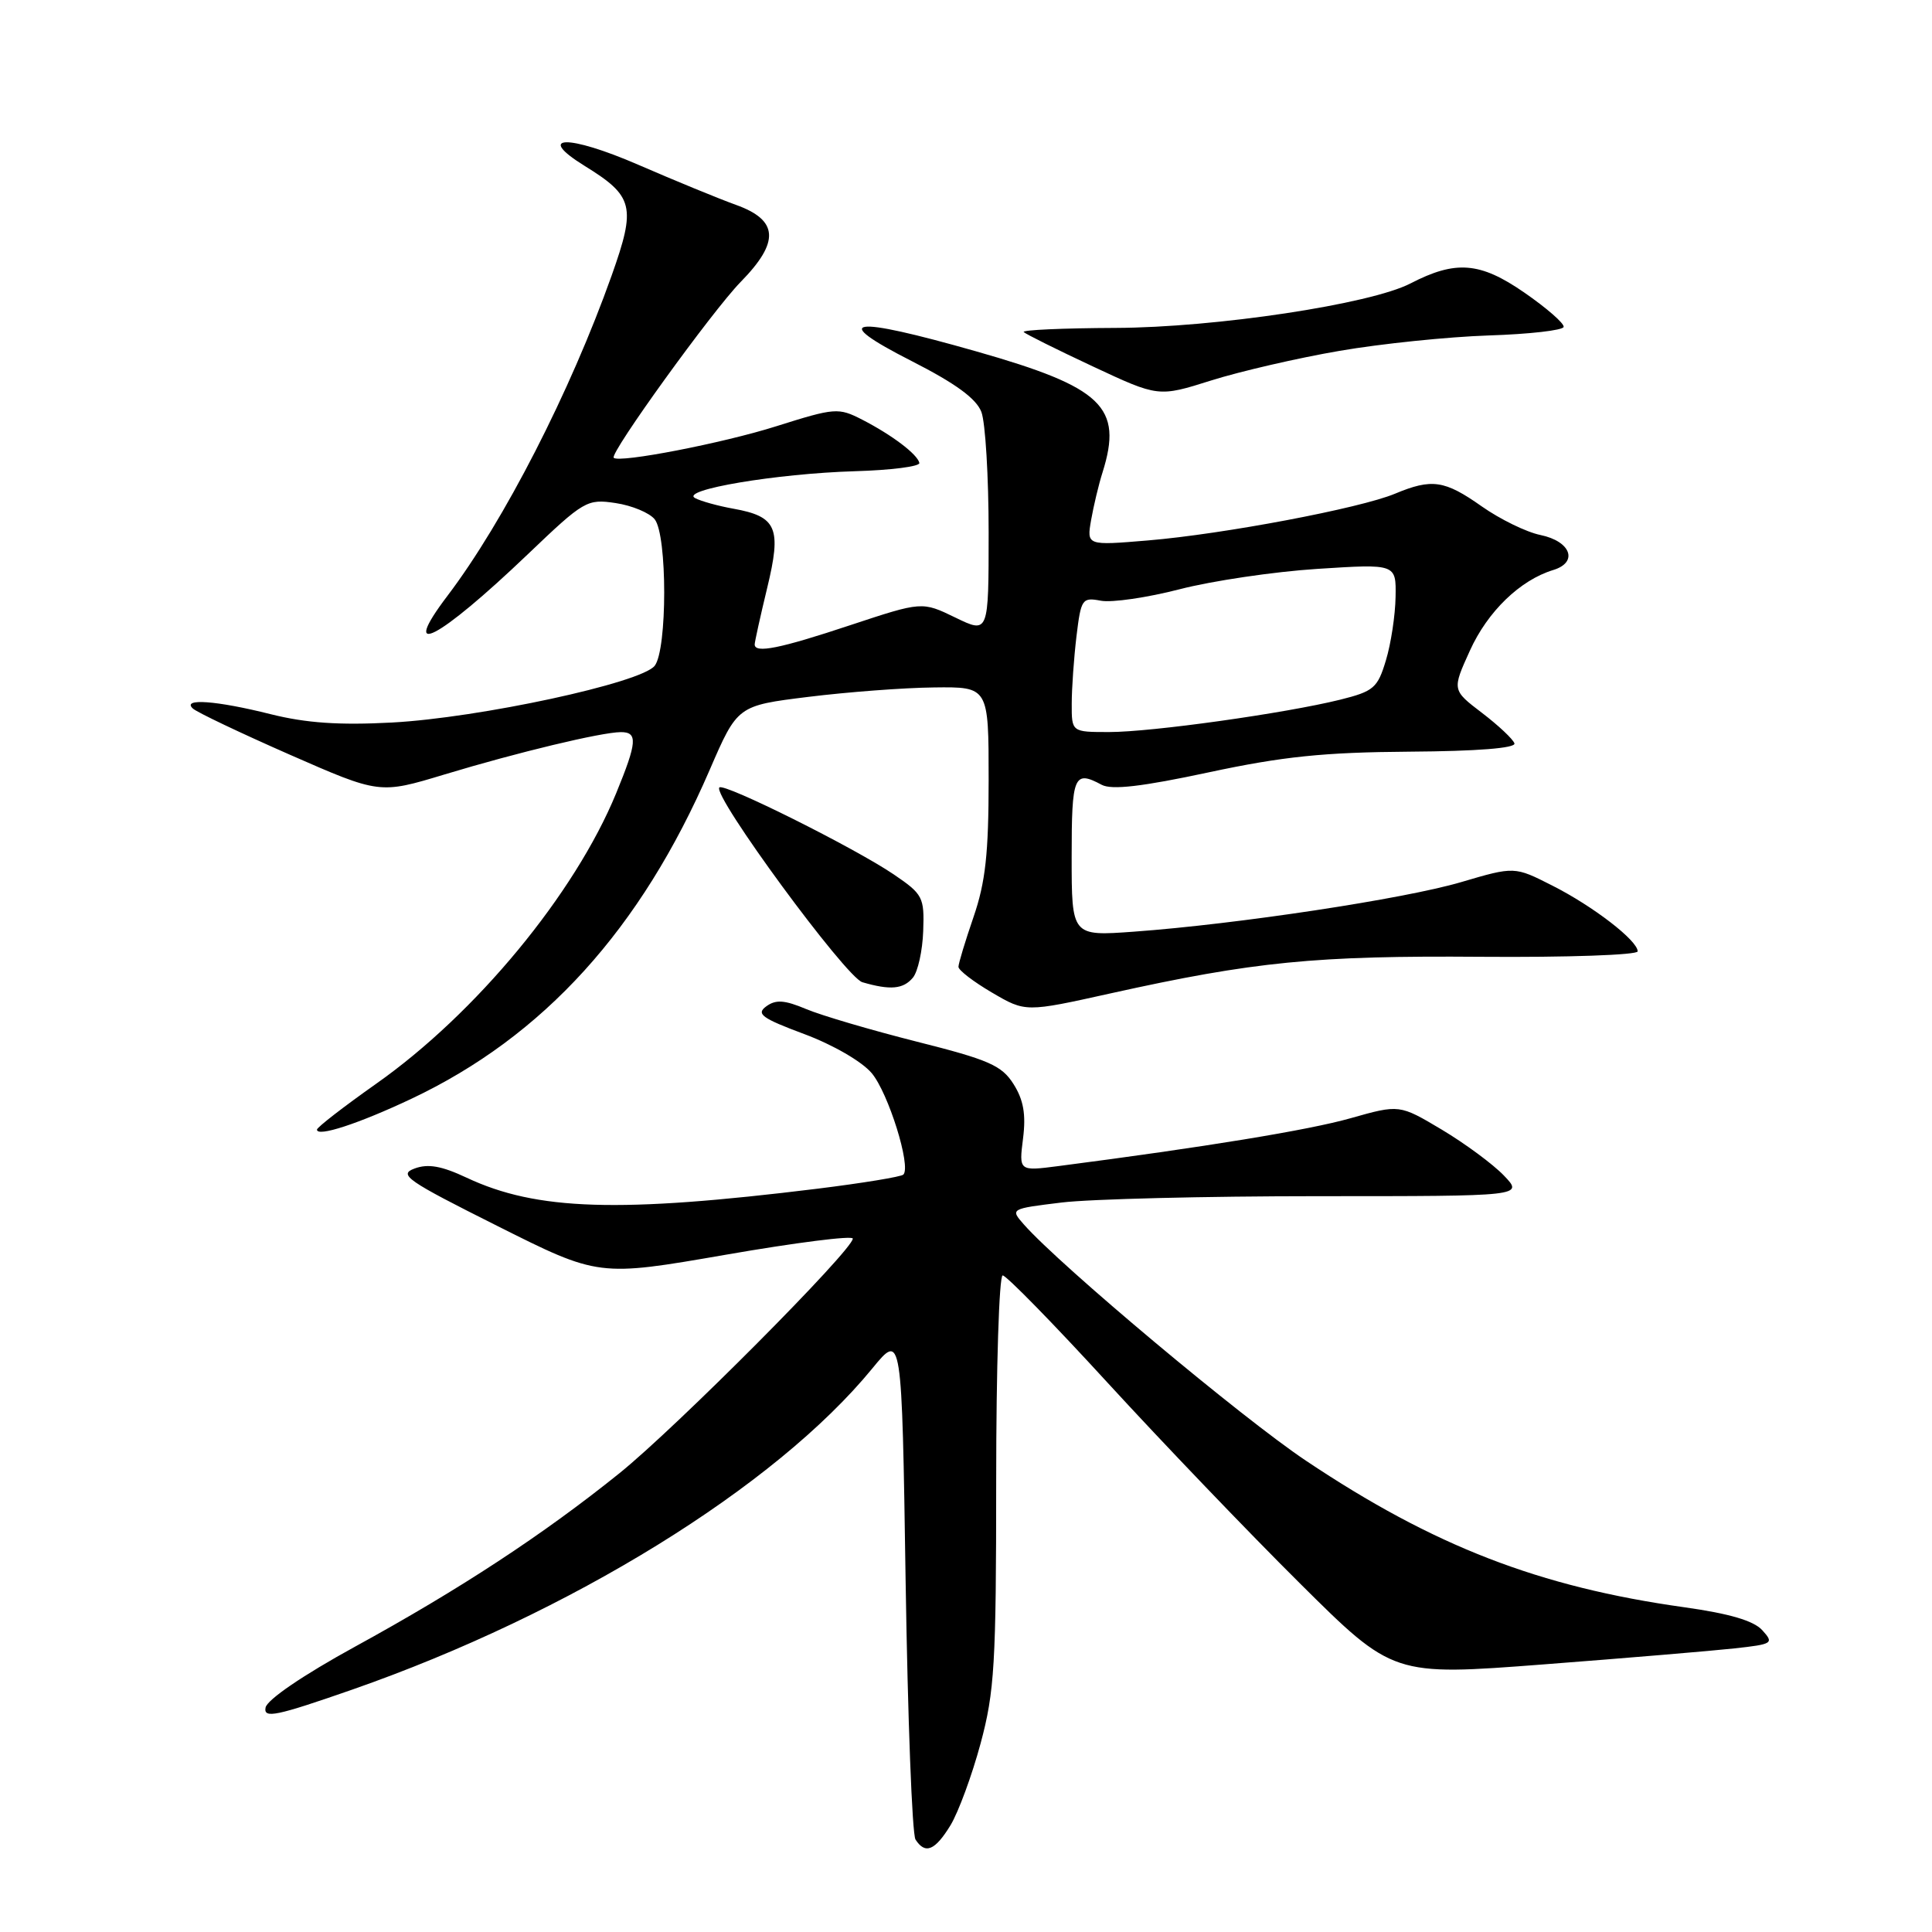 <?xml version="1.0" encoding="UTF-8" standalone="no"?>
<!DOCTYPE svg PUBLIC "-//W3C//DTD SVG 1.1//EN" "http://www.w3.org/Graphics/SVG/1.1/DTD/svg11.dtd" >
<svg xmlns="http://www.w3.org/2000/svg" xmlns:xlink="http://www.w3.org/1999/xlink" version="1.1" viewBox="0 0 256 256">
 <g >
 <path fill="currentColor"
d=" M 125.95 241.85 C 127.00 240.11 128.79 235.25 129.93 231.03 C 131.78 224.16 132.00 220.53 132.00 196.18 C 132.00 181.23 132.39 169.00 132.86 169.00 C 133.34 169.00 139.61 175.41 146.79 183.25 C 153.98 191.09 165.42 203.03 172.22 209.78 C 184.59 222.07 184.59 222.07 204.55 220.54 C 215.52 219.70 226.90 218.74 229.83 218.42 C 234.91 217.86 235.09 217.75 233.51 216.01 C 232.37 214.75 229.16 213.81 223.18 212.97 C 203.93 210.28 189.97 204.87 173.06 193.56 C 164.56 187.88 140.50 167.73 135.67 162.25 C 133.85 160.18 133.87 160.17 140.67 159.34 C 144.43 158.88 159.74 158.50 174.70 158.50 C 201.90 158.50 201.90 158.50 199.27 155.76 C 197.83 154.26 194.12 151.52 191.04 149.68 C 185.43 146.34 185.43 146.34 178.96 148.17 C 173.39 149.75 159.68 151.99 140.26 154.51 C 135.01 155.19 135.01 155.19 135.56 150.84 C 135.96 147.66 135.62 145.74 134.30 143.65 C 132.74 141.18 131.04 140.43 121.50 138.03 C 115.45 136.50 108.85 134.56 106.83 133.71 C 103.95 132.50 102.80 132.42 101.53 133.35 C 100.16 134.35 100.94 134.92 106.57 137.02 C 110.36 138.43 114.21 140.66 115.50 142.19 C 117.71 144.81 120.76 154.58 119.70 155.64 C 119.41 155.93 114.28 156.77 108.31 157.51 C 82.02 160.75 71.11 160.41 61.83 156.05 C 58.51 154.49 56.71 154.17 54.92 154.84 C 52.75 155.64 53.91 156.44 65.91 162.45 C 79.32 169.18 79.32 169.18 96.16 166.26 C 105.42 164.65 113.00 163.69 113.00 164.12 C 113.00 165.63 89.58 189.17 82.08 195.21 C 71.99 203.33 60.96 210.57 47.01 218.21 C 40.17 221.96 35.39 225.22 35.19 226.26 C 34.90 227.75 36.58 227.40 46.68 223.88 C 75.55 213.80 102.74 197.01 115.59 181.32 C 119.50 176.55 119.50 176.55 120.00 209.52 C 120.28 227.66 120.86 243.06 121.31 243.75 C 122.60 245.75 123.89 245.22 125.95 241.85 Z  M 54.50 145.60 C 72.04 137.31 84.91 123.12 94.03 102.03 C 97.72 93.50 97.72 93.50 107.11 92.34 C 112.28 91.70 119.76 91.13 123.75 91.09 C 131.00 91.00 131.00 91.00 131.00 103.34 C 131.00 113.08 130.58 116.91 129.00 121.50 C 127.90 124.70 127.00 127.67 127.00 128.11 C 127.00 128.56 129.00 130.09 131.44 131.52 C 135.89 134.13 135.89 134.13 147.19 131.62 C 166.14 127.42 174.29 126.61 196.25 126.78 C 207.66 126.87 217.00 126.54 217.00 126.06 C 217.00 124.63 211.10 120.08 205.70 117.35 C 200.68 114.80 200.68 114.80 193.59 116.89 C 186.05 119.11 163.91 122.46 150.25 123.45 C 142.00 124.05 142.00 124.05 142.00 113.52 C 142.00 102.74 142.30 102.02 145.98 103.99 C 147.30 104.70 151.34 104.23 160.16 102.34 C 169.98 100.24 175.41 99.68 186.75 99.60 C 195.76 99.54 200.88 99.13 200.67 98.50 C 200.49 97.95 198.56 96.13 196.37 94.46 C 192.40 91.43 192.40 91.43 194.77 86.21 C 197.12 81.02 201.42 76.87 205.81 75.53 C 209.17 74.51 208.15 71.72 204.11 70.89 C 202.25 70.51 198.76 68.80 196.34 67.10 C 191.41 63.62 189.73 63.38 184.84 65.42 C 180.23 67.35 162.09 70.78 152.12 71.61 C 143.99 72.29 143.99 72.29 144.58 68.89 C 144.91 67.03 145.58 64.20 146.09 62.60 C 148.82 53.92 146.12 51.33 129.36 46.56 C 112.62 41.79 109.75 42.22 120.79 47.84 C 126.62 50.81 129.36 52.81 130.04 54.59 C 130.57 55.99 131.00 63.17 131.00 70.55 C 131.00 83.97 131.00 83.97 126.59 81.83 C 122.18 79.69 122.18 79.69 112.66 82.84 C 103.34 85.94 100.00 86.61 100.00 85.39 C 100.00 85.06 100.74 81.70 101.65 77.93 C 103.59 69.93 102.95 68.44 97.15 67.40 C 95.14 67.04 92.87 66.41 92.10 66.00 C 90.06 64.91 102.92 62.75 113.25 62.44 C 118.07 62.30 121.92 61.81 121.82 61.34 C 121.57 60.19 118.18 57.63 114.23 55.60 C 111.08 53.99 110.64 54.03 102.86 56.48 C 95.80 58.72 82.05 61.38 81.32 60.66 C 80.75 60.08 94.39 41.20 98.13 37.37 C 103.35 32.05 103.17 29.17 97.50 27.14 C 95.30 26.35 89.48 23.96 84.57 21.83 C 75.26 17.79 70.84 17.88 77.48 21.99 C 83.97 26.00 84.30 27.35 81.05 36.50 C 75.57 51.91 66.77 69.08 59.32 78.91 C 52.78 87.53 58.00 84.84 69.94 73.44 C 77.39 66.32 77.78 66.09 81.58 66.66 C 83.73 66.98 86.06 67.95 86.75 68.81 C 88.43 70.92 88.43 86.07 86.75 88.22 C 84.98 90.49 63.51 95.12 51.92 95.74 C 44.95 96.11 40.57 95.81 35.85 94.63 C 28.68 92.83 24.06 92.49 25.55 93.88 C 26.07 94.37 31.85 97.12 38.40 100.00 C 50.30 105.22 50.30 105.22 58.90 102.62 C 68.62 99.68 79.64 97.04 82.25 97.01 C 84.53 97.00 84.43 98.33 81.64 105.12 C 76.16 118.45 63.08 134.28 49.85 143.60 C 45.53 146.65 42.00 149.38 42.00 149.68 C 42.00 150.70 47.51 148.90 54.50 145.60 Z  M 120.96 129.55 C 121.63 128.75 122.24 125.96 122.33 123.36 C 122.49 118.88 122.29 118.49 118.42 115.86 C 113.19 112.32 95.95 103.72 95.32 104.34 C 94.33 105.34 112.08 129.51 114.27 130.15 C 117.97 131.23 119.69 131.07 120.96 129.55 Z  M 177.50 46.49 C 183.00 45.54 191.89 44.63 197.25 44.45 C 202.62 44.28 207.09 43.77 207.19 43.32 C 207.30 42.87 204.94 40.81 201.94 38.74 C 196.10 34.71 192.88 34.46 186.89 37.56 C 181.57 40.31 161.07 43.40 147.83 43.45 C 140.86 43.48 135.38 43.72 135.65 44.00 C 135.92 44.27 140.05 46.33 144.82 48.56 C 153.50 52.62 153.50 52.62 160.50 50.41 C 164.35 49.20 172.00 47.43 177.50 46.49 Z  M 142.01 93.25 C 142.01 91.19 142.30 87.16 142.64 84.30 C 143.24 79.35 143.39 79.13 145.88 79.60 C 147.32 79.87 152.01 79.19 156.30 78.08 C 160.59 76.97 168.80 75.75 174.55 75.38 C 185.00 74.71 185.00 74.71 184.92 79.10 C 184.88 81.52 184.31 85.30 183.64 87.50 C 182.54 91.16 182.03 91.60 177.59 92.71 C 170.28 94.52 152.60 97.00 146.97 97.00 C 142.00 97.00 142.00 97.00 142.01 93.25 Z "/>
</g>
</svg>